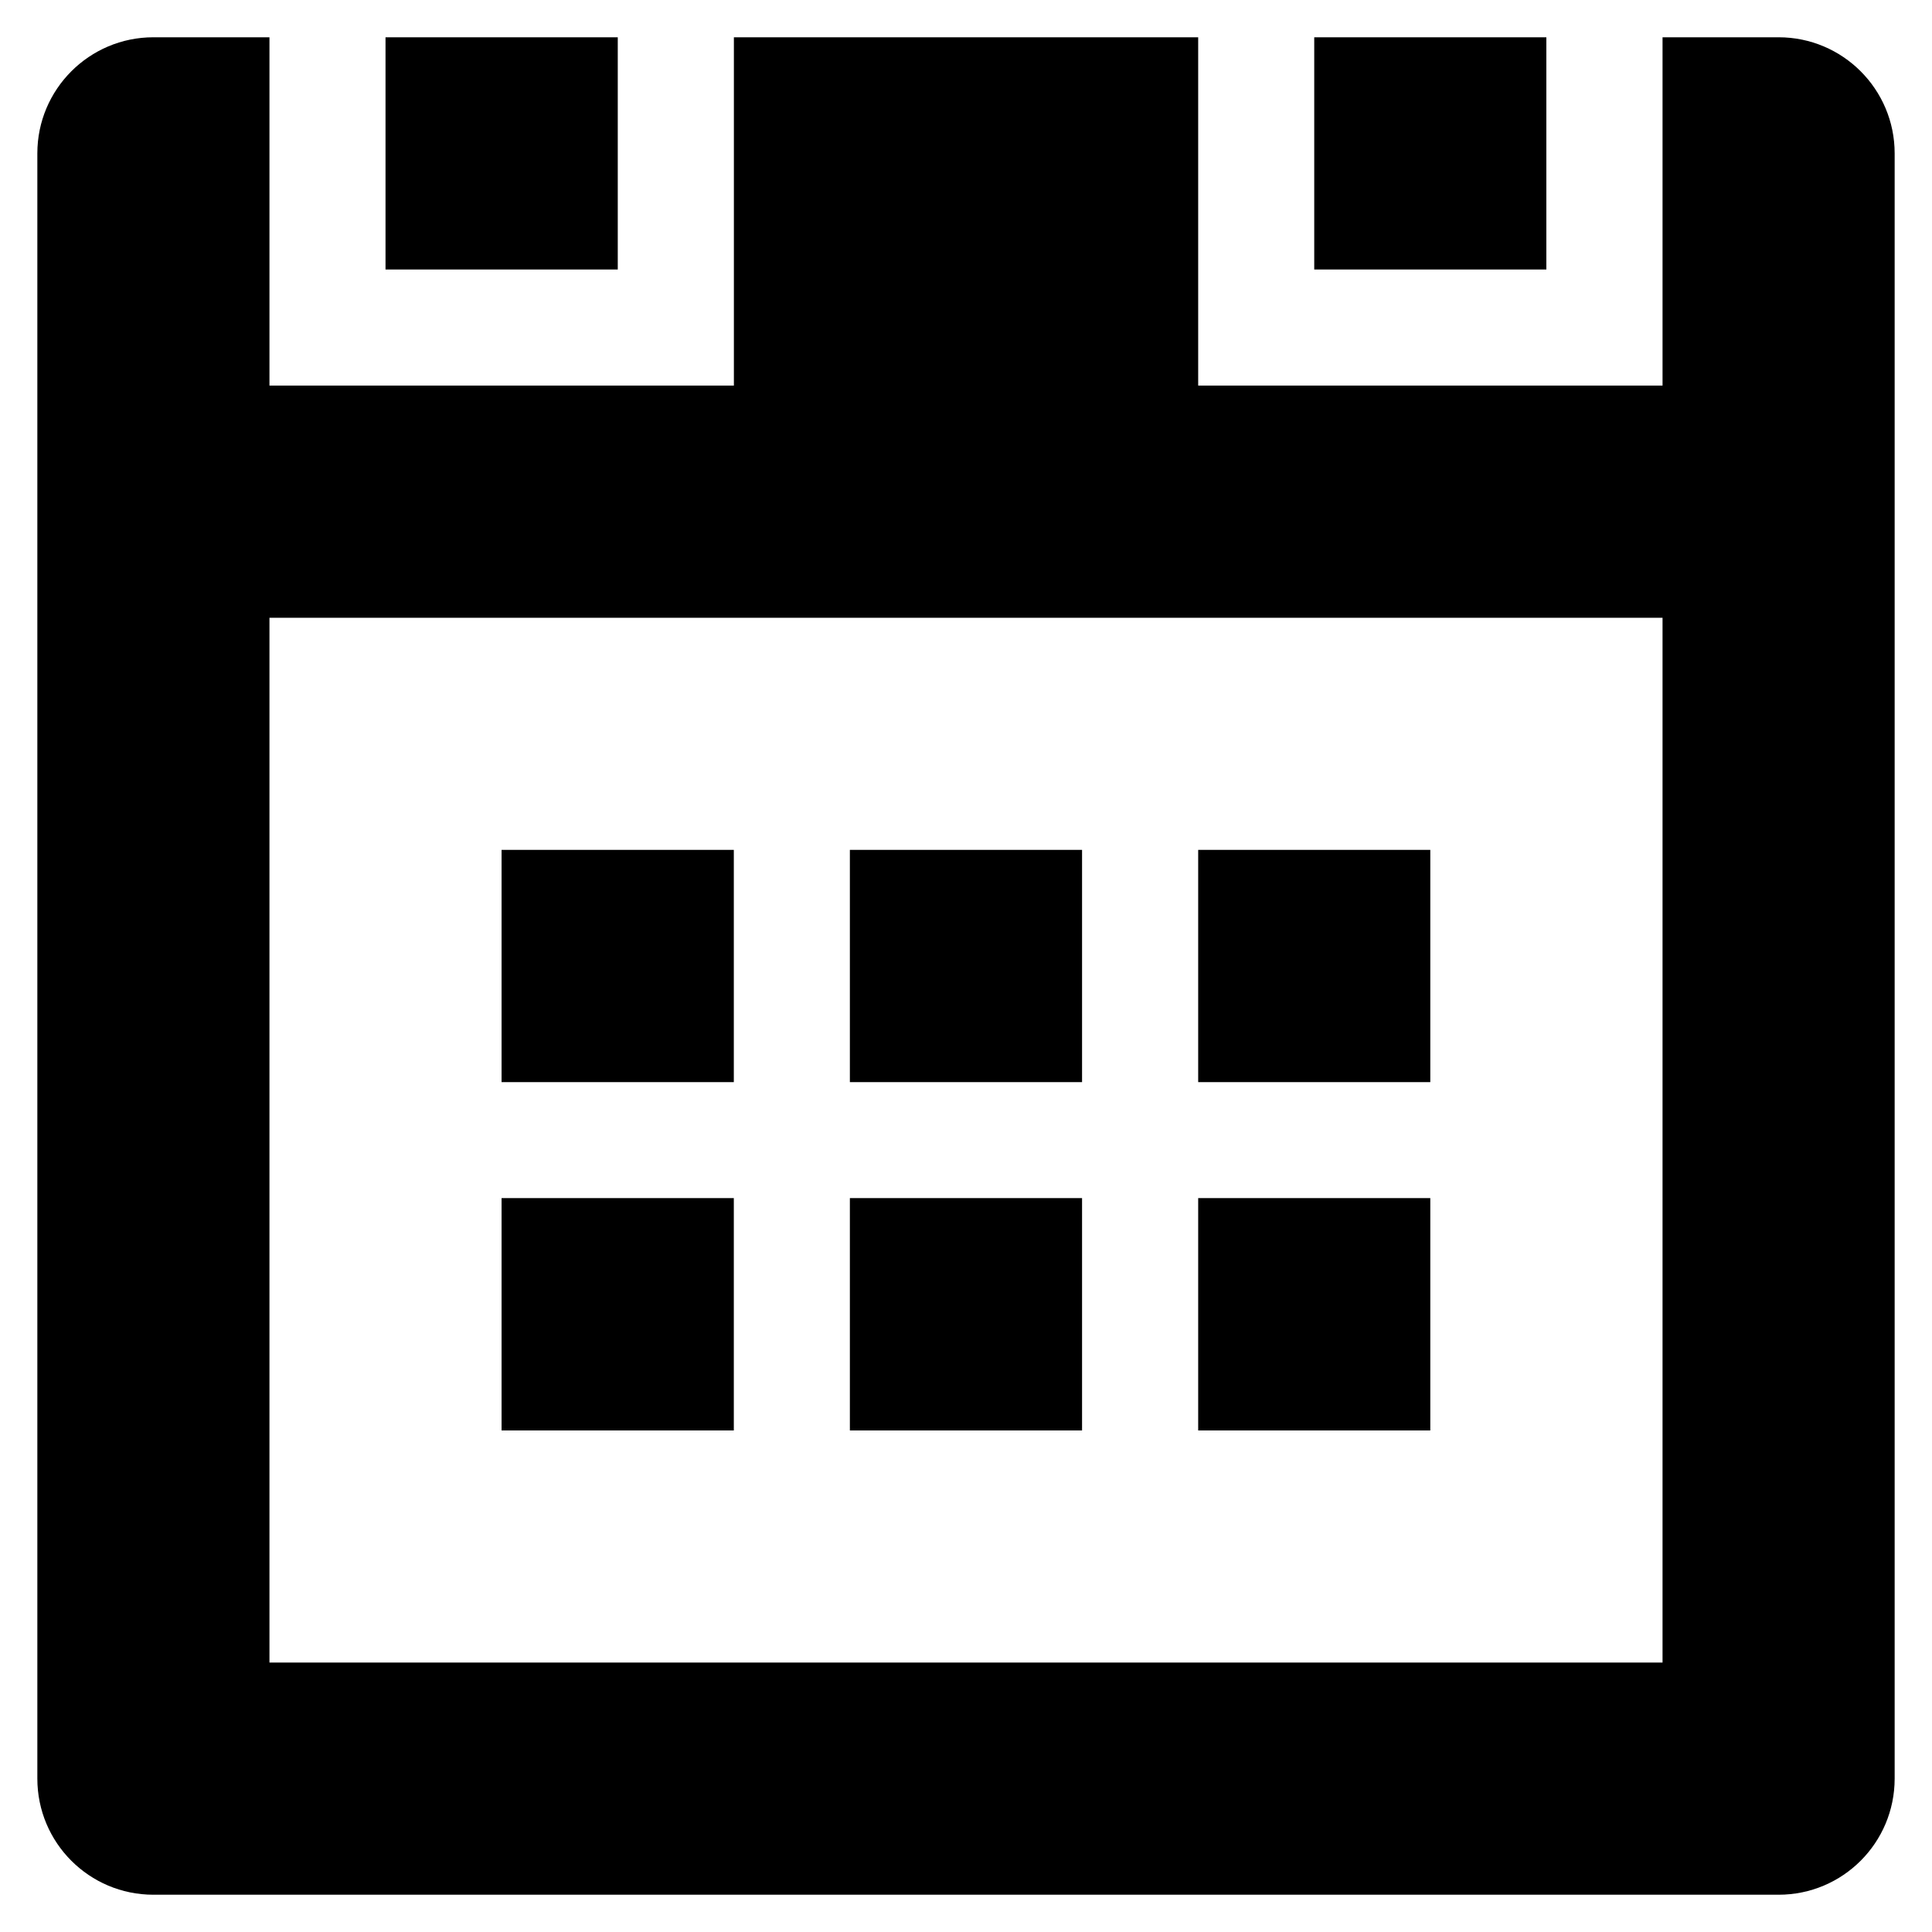 <?xml version="1.0" encoding="utf-8"?>
<!-- Generator: Adobe Illustrator 16.0.0, SVG Export Plug-In . SVG Version: 6.00 Build 0)  -->
<!DOCTYPE svg PUBLIC "-//W3C//DTD SVG 1.1//EN" "http://www.w3.org/Graphics/SVG/1.1/DTD/svg11.dtd">
<svg version="1.1" id="圖層_1" xmlns="http://www.w3.org/2000/svg" xmlns:xlink="http://www.w3.org/1999/xlink" x="0px" y="0px"
	 width="28.35px" height="28.35px" viewBox="0 0 28.35 28.35" enable-background="new 0 0 28.35 28.35" xml:space="preserve">
<g>
	<g>
		<path d="M22.691,0.547h-3.406v3.408h3.406V0.547z M26.099,0.547h-1.703v5.111h-6.814V0.547h-6.813v5.111H3.954V0.547H2.251
			c-0.941,0-1.703,0.764-1.703,1.703v23.849c0,0.942,0.762,1.704,1.703,1.704h23.848c0.941,0,1.703-0.762,1.703-1.704V2.25
			C27.802,1.311,27.04,0.547,26.099,0.547z M24.396,24.396H3.954V9.065h20.442V24.396z M9.065,0.547H5.657v3.408h3.408V0.547z
			 M15.878,12.471h-3.407v3.408h3.407V12.471z M20.988,12.471h-3.406v3.408h3.406V12.471z M10.768,17.581H7.36v3.409h3.408V17.581z
			 M10.768,12.471H7.36v3.408h3.408V12.471z M15.878,17.581h-3.407v3.409h3.407V17.581z M20.988,17.581h-3.406v3.409h3.406V17.581z"
			/>
	</g>
</g>
</svg>
